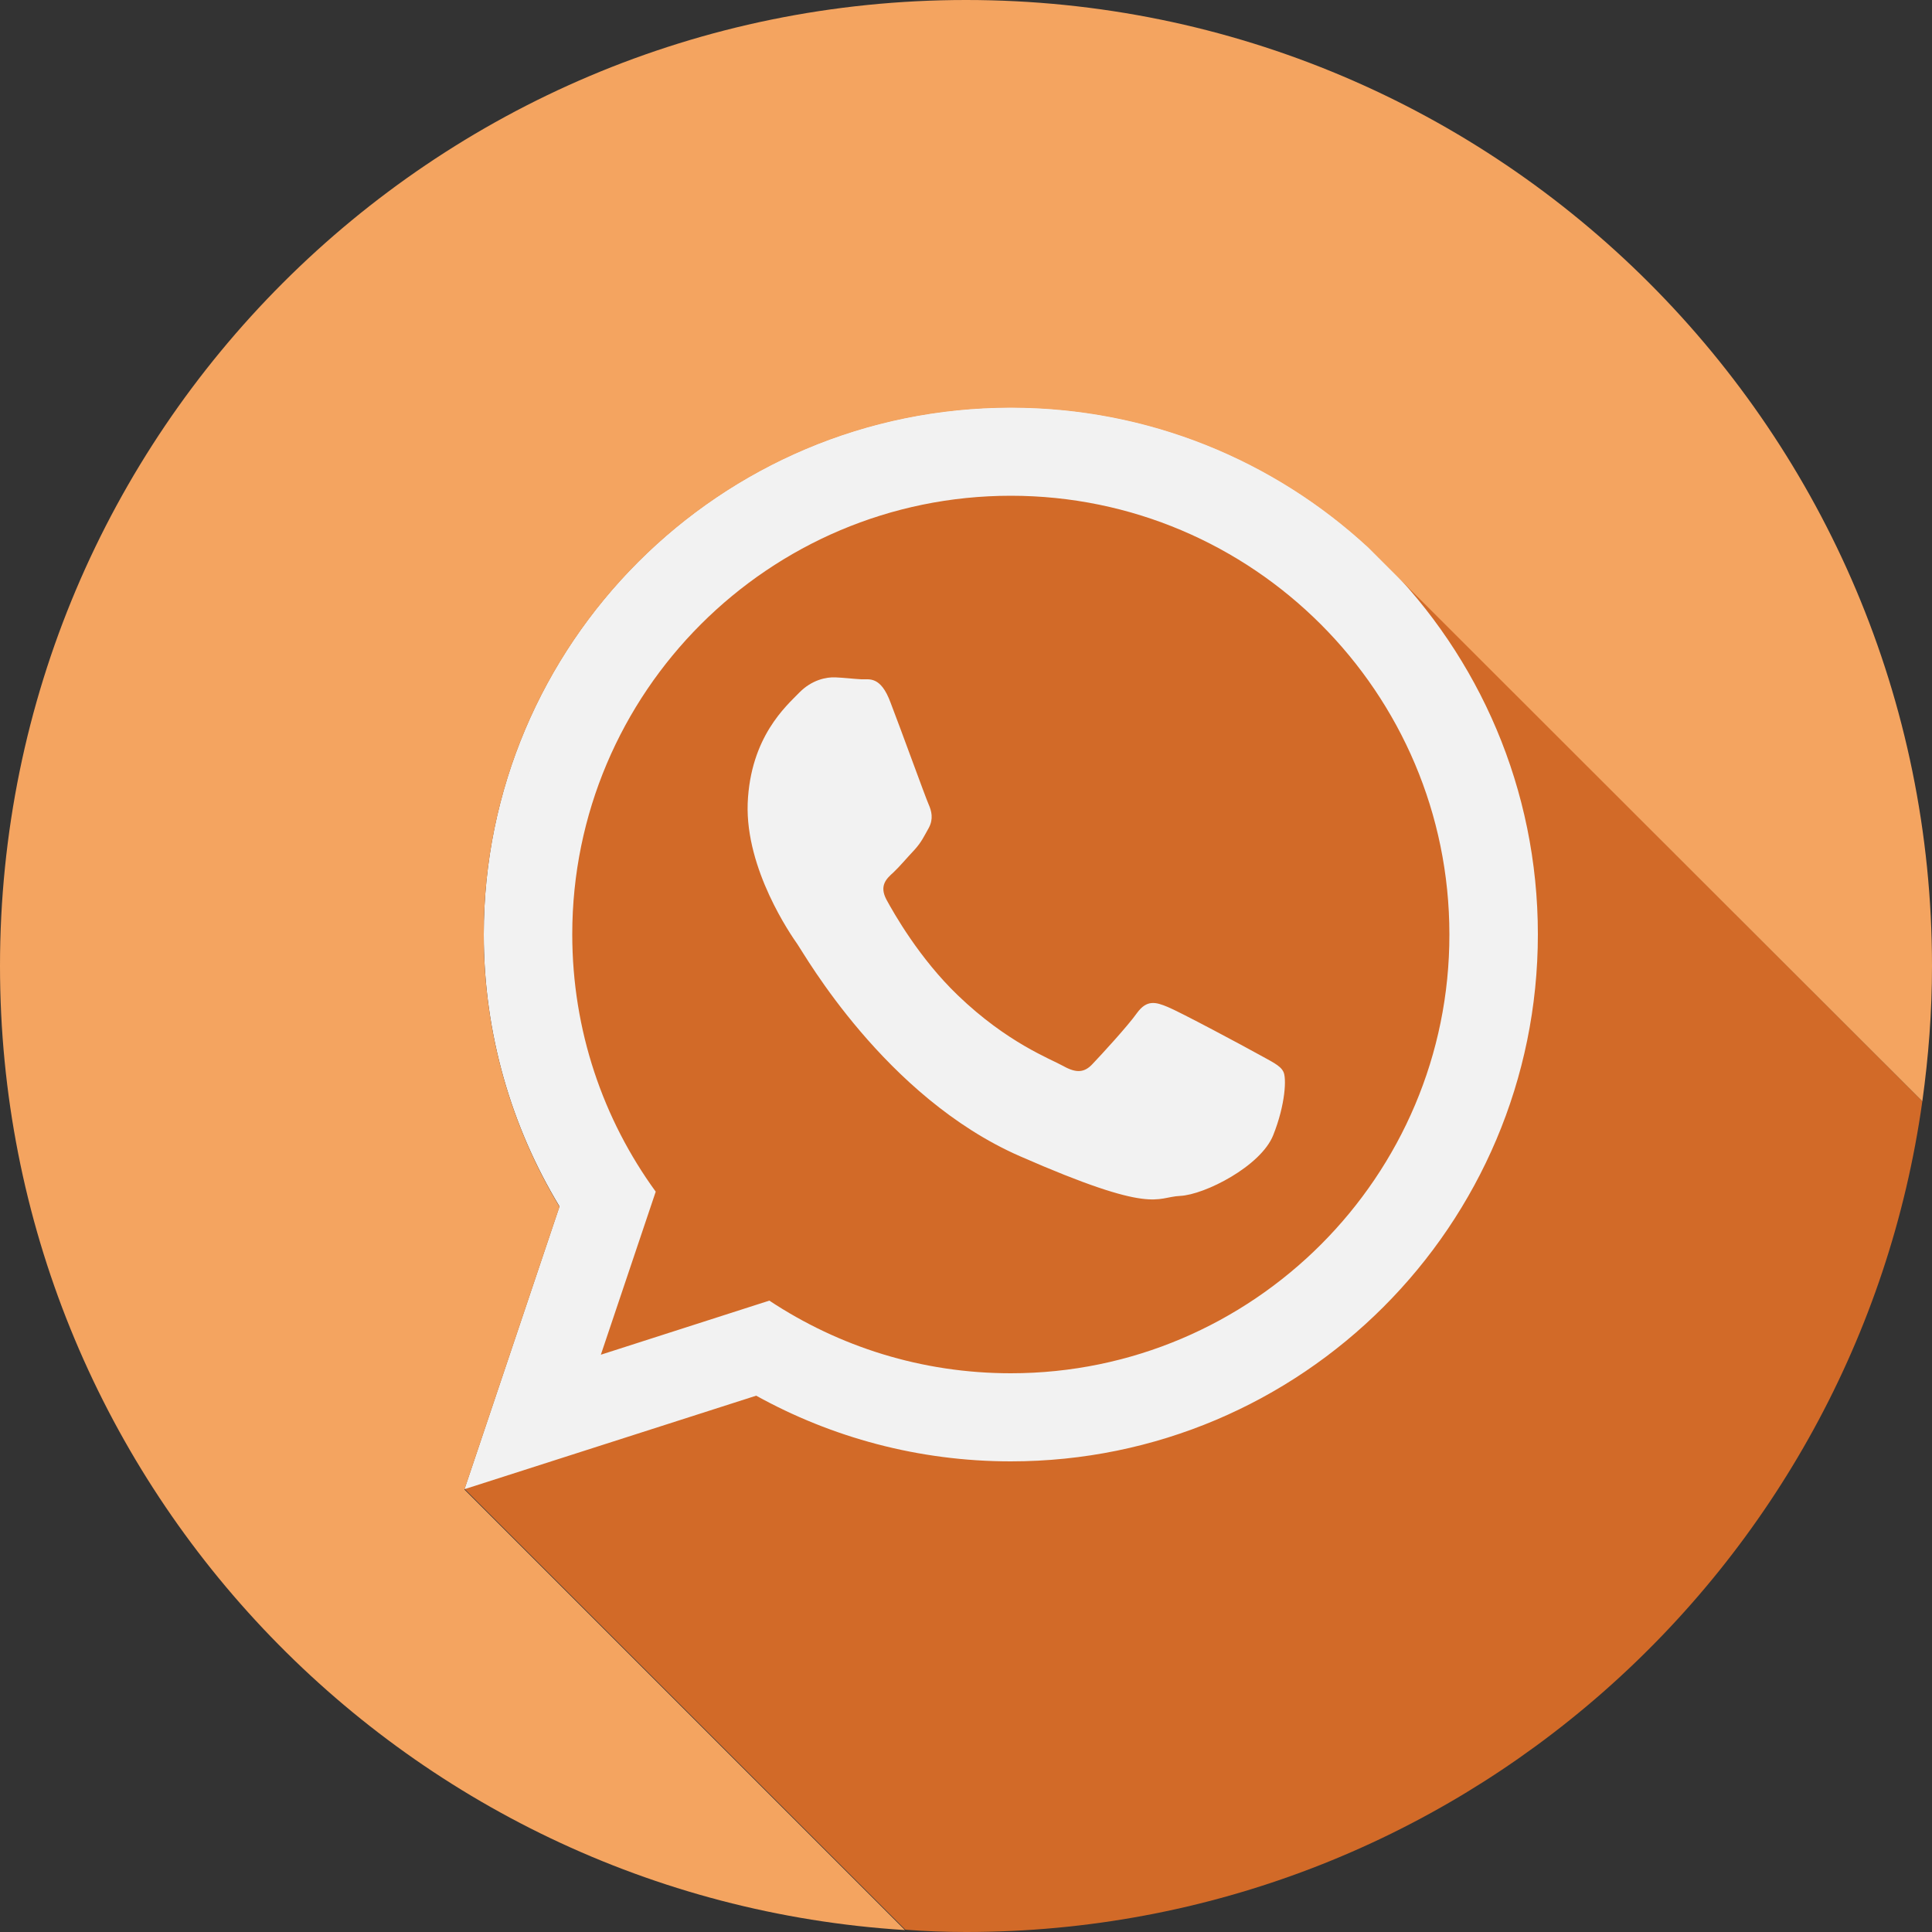 <?xml version="1.0" encoding="utf-8"?>
<!-- Generator: Adobe Illustrator 27.0.0, SVG Export Plug-In . SVG Version: 6.00 Build 0)  -->
<svg version="1.1" id="Layer_1" xmlns="http://www.w3.org/2000/svg" xmlns:xlink="http://www.w3.org/1999/xlink" x="0px" y="0px"
	 viewBox="0 0 50 50" style="enable-background:new 0 0 50 50;" xml:space="preserve">
<rect x="0" y="0" width="50" height="50" fill="#333333" stroke="none"/>
<style type="text/css">
	.st0{fill:#D26A28;}
	.st1{fill-rule:evenodd;clip-rule:evenodd;fill:#F2F2F2;}
	.st2{fill:#F4A460;}
</style>
<path class="st0" d="M49.75,28.5L35.41,14.15c-2.43-2.24-5.68-3.61-9.24-3.61c-7.53,0-13.64,6.11-13.64,13.64
	c0,2.58,0.72,4.99,1.96,7.04l-2.46,7.32l11.4,11.4C23.94,49.98,24.47,50,25,50C37.62,50,48.05,40.65,49.75,28.5z"/>
<g>
	<path class="st1" d="M32.56,27.28c-0.34-0.19-2.02-1.09-2.34-1.22c-0.31-0.13-0.54-0.19-0.79,0.15c-0.24,0.34-0.94,1.1-1.15,1.32
		c-0.21,0.23-0.42,0.25-0.76,0.06c-0.34-0.19-1.45-0.6-2.73-1.83c-1-0.96-1.66-2.13-1.85-2.48c-0.19-0.36,0-0.54,0.18-0.7
		c0.16-0.15,0.36-0.39,0.55-0.59c0.18-0.2,0.24-0.34,0.37-0.57c0.12-0.23,0.07-0.43-0.01-0.61c-0.08-0.18-0.71-1.92-0.98-2.62
		c-0.26-0.71-0.56-0.6-0.76-0.61c-0.2-0.01-0.43-0.04-0.67-0.05c-0.23-0.01-0.61,0.06-0.94,0.4c-0.33,0.34-1.26,1.14-1.33,2.86
		c-0.06,1.71,1.12,3.41,1.29,3.65c0.17,0.24,2.26,3.95,5.75,5.48c3.49,1.53,3.51,1.06,4.15,1.03c0.64-0.03,2.09-0.77,2.41-1.57
		c0.32-0.8,0.35-1.5,0.26-1.65C33.13,27.57,32.9,27.47,32.56,27.28L32.56,27.28z M26.16,35.54c-2.31,0-4.45-0.69-6.25-1.88
		l-4.36,1.4l1.42-4.22c-1.36-1.87-2.16-4.17-2.16-6.66c0-6.26,5.09-11.35,11.35-11.35c6.26,0,11.35,5.09,11.35,11.35
		C37.52,30.44,32.42,35.54,26.16,35.54L26.16,35.54z M26.16,10.54c-7.53,0-13.64,6.11-13.64,13.64c0,2.58,0.72,4.99,1.96,7.04
		l-2.46,7.32l7.55-2.42c1.95,1.08,4.2,1.7,6.59,1.7c7.53,0,13.64-6.11,13.64-13.64C39.8,16.65,33.7,10.54,26.16,10.54L26.16,10.54z"
		/>
</g>
<g>
	<path class="st2" d="M14.48,31.23c-1.24-2.06-1.96-4.47-1.96-7.04c0-7.53,6.11-13.64,13.64-13.64c3.57,0,6.81,1.37,9.24,3.61
		L49.75,28.5C49.91,27.35,50,26.19,50,25C50,11.19,38.81,0,25,0S0,11.19,0,25c0,13.28,10.35,24.13,23.42,24.95l-11.4-11.4
		L14.48,31.23z"/>
</g>
</svg>
